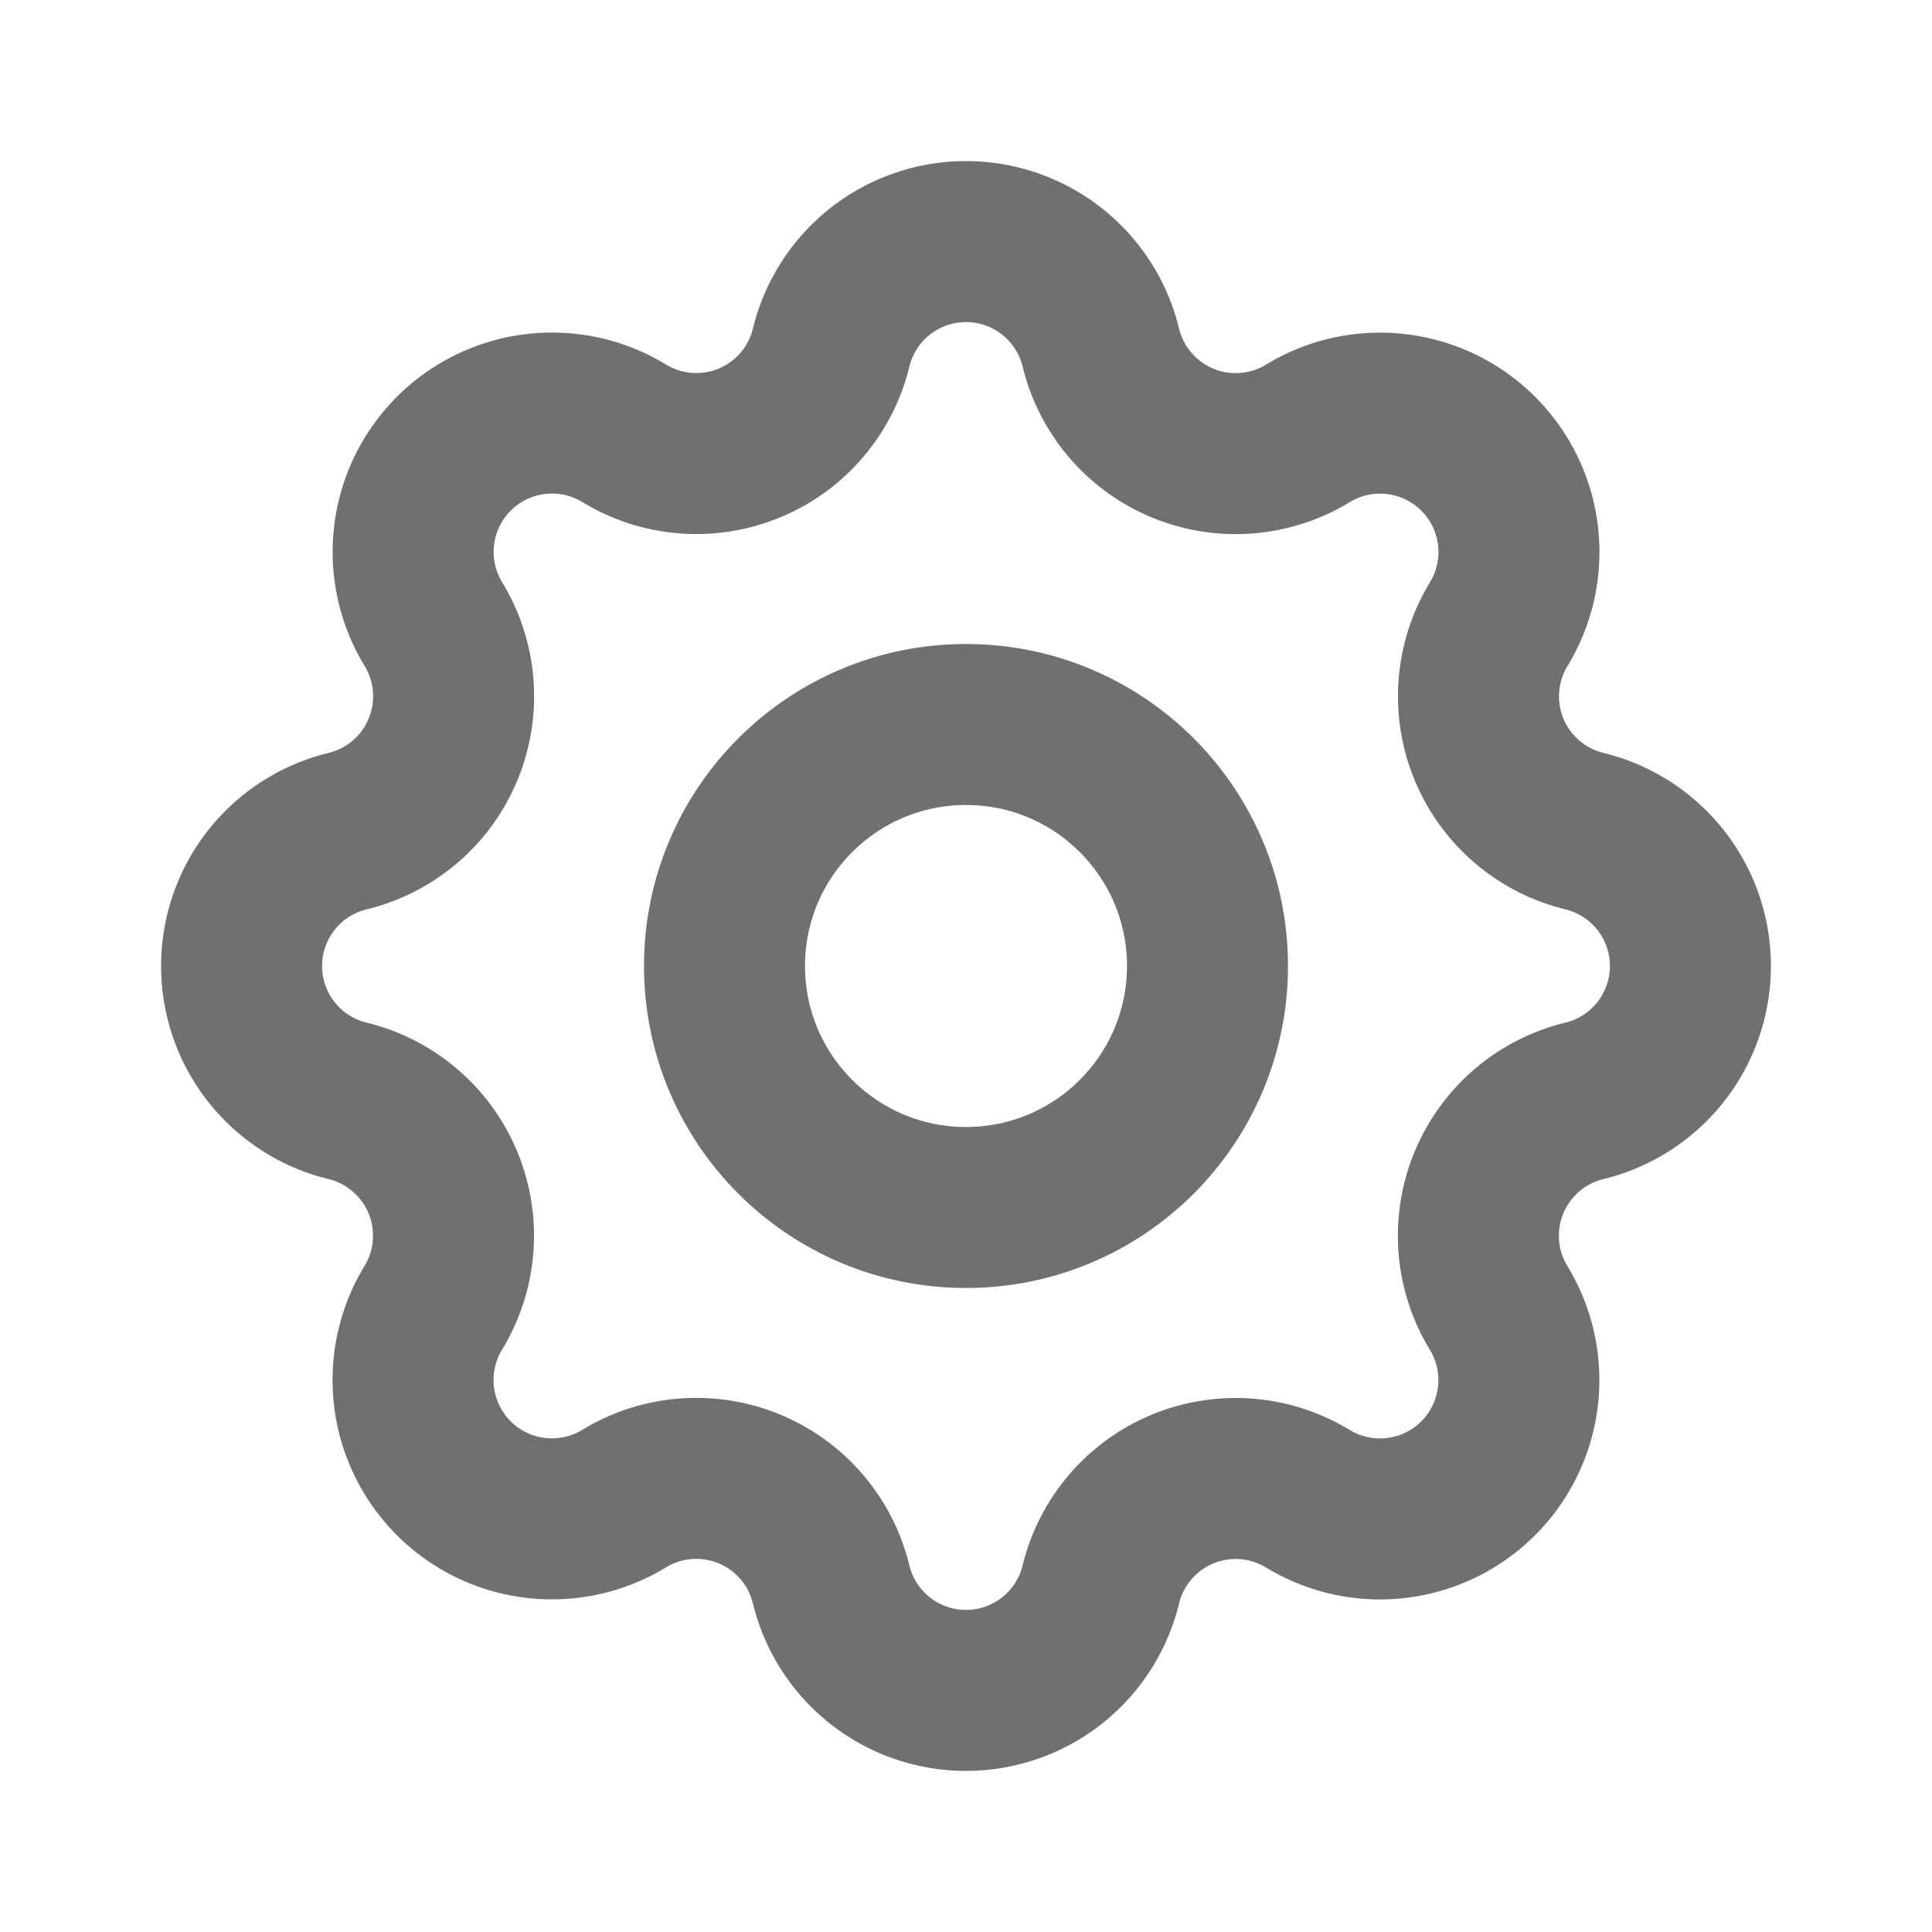 <svg id="Group_51141" data-name="Group 51141" xmlns="http://www.w3.org/2000/svg" width="24" height="24" viewBox="0 0 24 24">
  <g id="settings">
    <g id="Group_32775" data-name="Group 32775">
      <path id="Path_34518" data-name="Path 34518" d="M0,0H24V24H0Z" fill="none"/>
      <path id="Path_34519" data-name="Path 34519" d="M10.325,4.317a1.724,1.724,0,0,1,3.35,0,1.724,1.724,0,0,0,2.573,1.066,1.725,1.725,0,0,1,2.37,2.37,1.724,1.724,0,0,0,1.065,2.572,1.724,1.724,0,0,1,0,3.35,1.724,1.724,0,0,0-1.066,2.573,1.725,1.725,0,0,1-2.37,2.37,1.724,1.724,0,0,0-2.572,1.065,1.724,1.724,0,0,1-3.35,0,1.724,1.724,0,0,0-2.573-1.066,1.725,1.725,0,0,1-2.37-2.37,1.724,1.724,0,0,0-1.065-2.572,1.724,1.724,0,0,1,0-3.35A1.724,1.724,0,0,0,5.383,7.752a1.725,1.725,0,0,1,2.37-2.37,1.723,1.723,0,0,0,2.572-1.065Z" fill="none" stroke="#707070" stroke-linecap="round" stroke-linejoin="round" stroke-width="2"/>
      <circle id="Ellipse_2191" data-name="Ellipse 2191" cx="3" cy="3" r="3" transform="translate(9 9)" fill="none" stroke="#707070" stroke-linecap="round" stroke-linejoin="round" stroke-width="2"/>
    </g>
  </g>
</svg>

